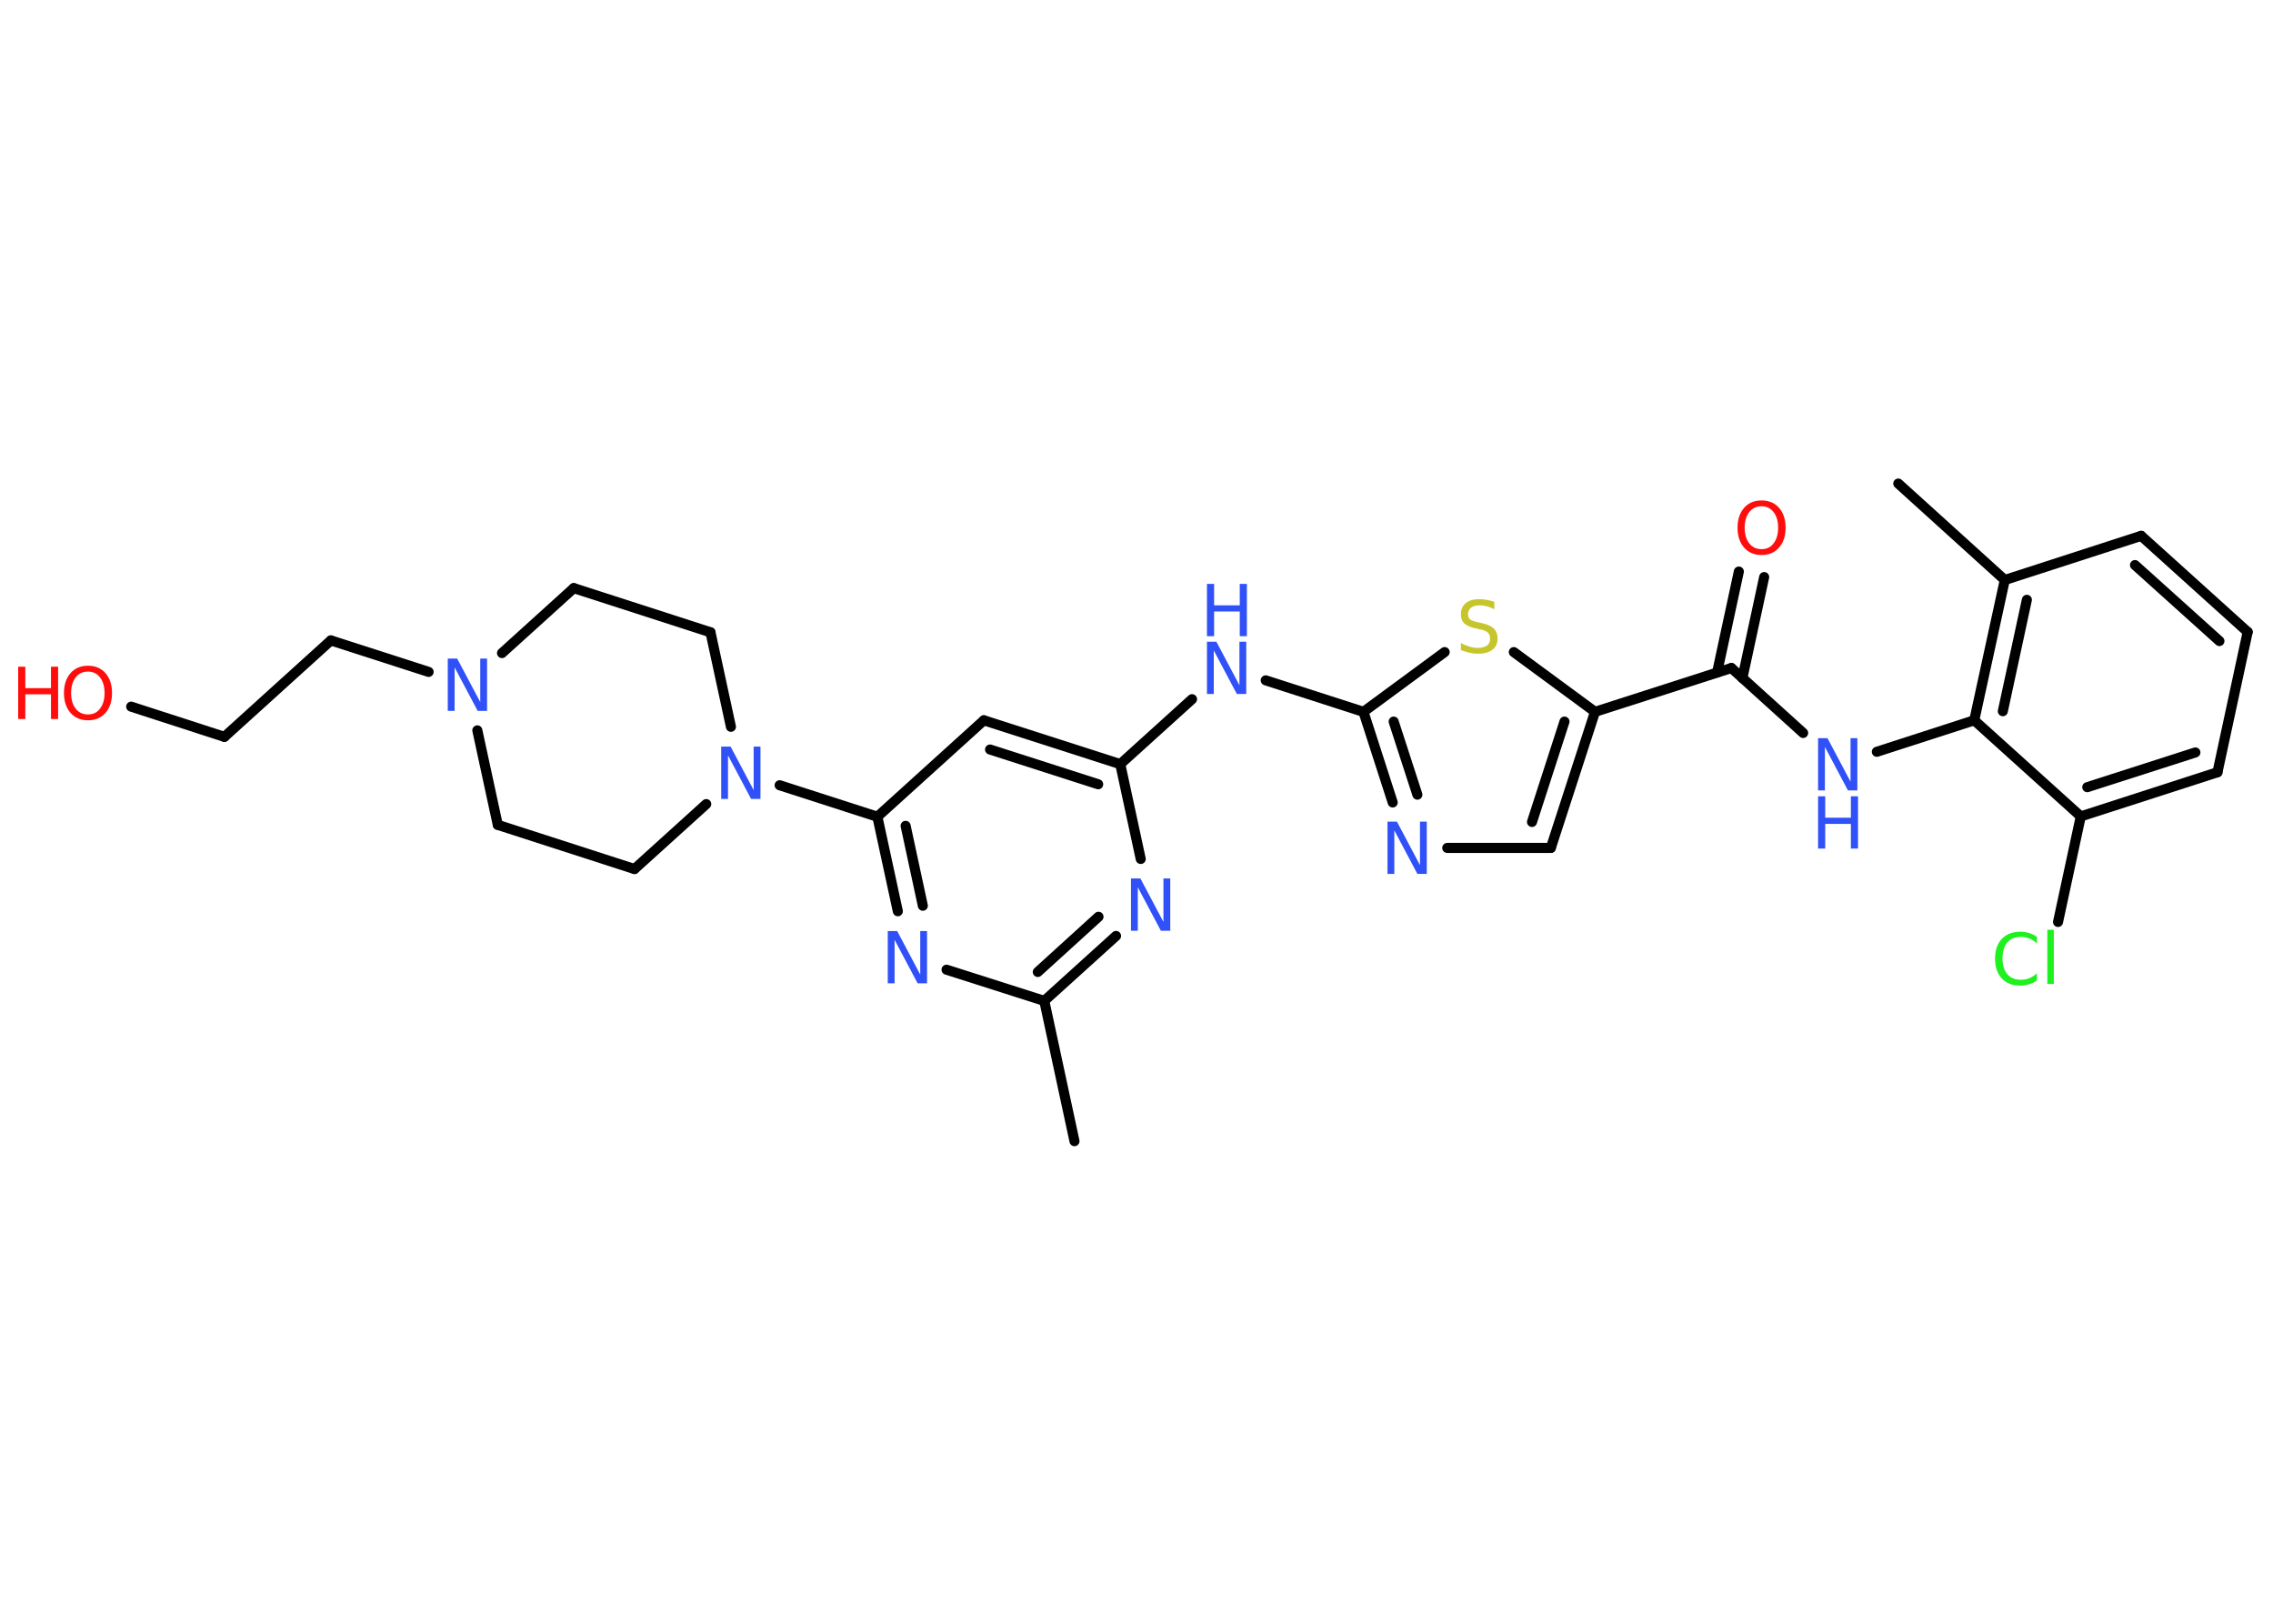 <?xml version='1.0' encoding='UTF-8'?>
<!DOCTYPE svg PUBLIC "-//W3C//DTD SVG 1.1//EN" "http://www.w3.org/Graphics/SVG/1.1/DTD/svg11.dtd">
<svg version='1.2' xmlns='http://www.w3.org/2000/svg' xmlns:xlink='http://www.w3.org/1999/xlink' width='70.0mm' height='50.0mm' viewBox='0 0 70.0 50.0'>
  <desc>Generated by the Chemistry Development Kit (http://github.com/cdk)</desc>
  <g stroke-linecap='round' stroke-linejoin='round' stroke='#000000' stroke-width='.31' fill='#3050F8'>
    <rect x='.0' y='.0' width='70.0' height='50.0' fill='#FFFFFF' stroke='none'/>
    <g id='mol1' class='mol'>
      <line id='mol1bnd1' class='bond' x1='33.09' y1='35.14' x2='32.16' y2='30.82'/>
      <g id='mol1bnd2' class='bond'>
        <line x1='32.16' y1='30.82' x2='34.37' y2='28.82'/>
        <line x1='31.96' y1='29.93' x2='33.83' y2='28.23'/>
      </g>
      <line id='mol1bnd3' class='bond' x1='35.13' y1='26.45' x2='34.5' y2='23.53'/>
      <line id='mol1bnd4' class='bond' x1='34.5' y1='23.53' x2='36.71' y2='21.53'/>
      <line id='mol1bnd5' class='bond' x1='38.98' y1='20.95' x2='41.99' y2='21.92'/>
      <g id='mol1bnd6' class='bond'>
        <line x1='41.99' y1='21.92' x2='42.89' y2='24.71'/>
        <line x1='42.92' y1='22.22' x2='43.65' y2='24.47'/>
      </g>
      <line id='mol1bnd7' class='bond' x1='44.57' y1='26.11' x2='47.76' y2='26.11'/>
      <g id='mol1bnd8' class='bond'>
        <line x1='47.76' y1='26.11' x2='49.12' y2='21.92'/>
        <line x1='47.18' y1='25.31' x2='48.18' y2='22.22'/>
      </g>
      <line id='mol1bnd9' class='bond' x1='49.12' y1='21.92' x2='46.62' y2='20.08'/>
      <line id='mol1bnd10' class='bond' x1='41.99' y1='21.92' x2='44.49' y2='20.08'/>
      <line id='mol1bnd11' class='bond' x1='49.12' y1='21.92' x2='53.32' y2='20.57'/>
      <g id='mol1bnd12' class='bond'>
        <line x1='52.88' y1='20.71' x2='53.55' y2='17.6'/>
        <line x1='53.66' y1='20.88' x2='54.33' y2='17.77'/>
      </g>
      <line id='mol1bnd13' class='bond' x1='53.32' y1='20.57' x2='55.53' y2='22.57'/>
      <line id='mol1bnd14' class='bond' x1='57.8' y1='23.15' x2='60.8' y2='22.18'/>
      <g id='mol1bnd15' class='bond'>
        <line x1='61.74' y1='17.86' x2='60.8' y2='22.18'/>
        <line x1='62.42' y1='18.47' x2='61.68' y2='21.9'/>
      </g>
      <line id='mol1bnd16' class='bond' x1='61.74' y1='17.86' x2='58.46' y2='14.89'/>
      <line id='mol1bnd17' class='bond' x1='61.74' y1='17.86' x2='65.94' y2='16.5'/>
      <g id='mol1bnd18' class='bond'>
        <line x1='69.22' y1='19.46' x2='65.94' y2='16.5'/>
        <line x1='68.35' y1='19.74' x2='65.75' y2='17.4'/>
      </g>
      <line id='mol1bnd19' class='bond' x1='69.22' y1='19.46' x2='68.29' y2='23.78'/>
      <g id='mol1bnd20' class='bond'>
        <line x1='64.08' y1='25.14' x2='68.29' y2='23.78'/>
        <line x1='64.28' y1='24.24' x2='67.61' y2='23.17'/>
      </g>
      <line id='mol1bnd21' class='bond' x1='60.8' y1='22.18' x2='64.08' y2='25.14'/>
      <line id='mol1bnd22' class='bond' x1='64.08' y1='25.14' x2='63.38' y2='28.39'/>
      <g id='mol1bnd23' class='bond'>
        <line x1='34.5' y1='23.53' x2='30.3' y2='22.18'/>
        <line x1='33.82' y1='24.15' x2='30.49' y2='23.08'/>
      </g>
      <line id='mol1bnd24' class='bond' x1='30.3' y1='22.18' x2='27.02' y2='25.15'/>
      <g id='mol1bnd25' class='bond'>
        <line x1='27.02' y1='25.15' x2='27.65' y2='28.06'/>
        <line x1='27.89' y1='25.43' x2='28.42' y2='27.89'/>
      </g>
      <line id='mol1bnd26' class='bond' x1='32.16' y1='30.82' x2='29.15' y2='29.86'/>
      <line id='mol1bnd27' class='bond' x1='27.02' y1='25.15' x2='24.01' y2='24.18'/>
      <line id='mol1bnd28' class='bond' x1='22.51' y1='22.38' x2='21.88' y2='19.47'/>
      <line id='mol1bnd29' class='bond' x1='21.88' y1='19.47' x2='17.67' y2='18.11'/>
      <line id='mol1bnd30' class='bond' x1='17.67' y1='18.11' x2='15.46' y2='20.11'/>
      <line id='mol1bnd31' class='bond' x1='13.2' y1='20.69' x2='10.19' y2='19.72'/>
      <line id='mol1bnd32' class='bond' x1='10.19' y1='19.72' x2='6.91' y2='22.69'/>
      <line id='mol1bnd33' class='bond' x1='6.91' y1='22.69' x2='4.04' y2='21.76'/>
      <line id='mol1bnd34' class='bond' x1='14.7' y1='22.49' x2='15.33' y2='25.4'/>
      <line id='mol1bnd35' class='bond' x1='15.33' y1='25.4' x2='19.54' y2='26.76'/>
      <line id='mol1bnd36' class='bond' x1='21.75' y1='24.76' x2='19.54' y2='26.76'/>
      <path id='mol1atm3' class='atom' d='M34.83 27.05h.29l.71 1.34v-1.34h.21v1.61h-.29l-.71 -1.34v1.34h-.21v-1.61z' stroke='none'/>
      <g id='mol1atm5' class='atom'>
        <path d='M37.17 19.76h.29l.71 1.34v-1.34h.21v1.61h-.29l-.71 -1.34v1.34h-.21v-1.61z' stroke='none'/>
        <path d='M37.17 17.98h.22v.66h.79v-.66h.22v1.61h-.22v-.76h-.79v.76h-.22v-1.61z' stroke='none'/>
      </g>
      <path id='mol1atm7' class='atom' d='M42.73 25.3h.29l.71 1.34v-1.34h.21v1.61h-.29l-.71 -1.34v1.34h-.21v-1.61z' stroke='none'/>
      <path id='mol1atm10' class='atom' d='M46.02 18.55v.21q-.12 -.06 -.23 -.09q-.11 -.03 -.21 -.03q-.18 .0 -.27 .07q-.1 .07 -.1 .2q.0 .11 .06 .16q.06 .05 .24 .09l.13 .03q.24 .05 .36 .16q.12 .12 .12 .31q.0 .23 -.16 .35q-.16 .12 -.46 .12q-.11 .0 -.24 -.03q-.13 -.03 -.27 -.08v-.22q.13 .07 .26 .11q.13 .04 .25 .04q.19 .0 .29 -.07q.1 -.07 .1 -.21q.0 -.12 -.07 -.19q-.07 -.07 -.24 -.1l-.13 -.03q-.24 -.05 -.35 -.15q-.11 -.1 -.11 -.29q.0 -.21 .15 -.34q.15 -.12 .41 -.12q.11 .0 .23 .02q.12 .02 .24 .06z' stroke='none' fill='#C6C62C'/>
      <path id='mol1atm12' class='atom' d='M54.25 15.59q-.24 .0 -.38 .18q-.14 .18 -.14 .48q.0 .3 .14 .48q.14 .18 .38 .18q.24 .0 .37 -.18q.14 -.18 .14 -.48q.0 -.3 -.14 -.48q-.14 -.18 -.37 -.18zM54.25 15.41q.34 .0 .54 .23q.2 .23 .2 .61q.0 .38 -.2 .61q-.2 .23 -.54 .23q-.34 .0 -.54 -.23q-.2 -.23 -.2 -.61q.0 -.38 .2 -.61q.2 -.23 .54 -.23z' stroke='none' fill='#FF0D0D'/>
      <g id='mol1atm13' class='atom'>
        <path d='M55.99 22.73h.29l.71 1.34v-1.34h.21v1.61h-.29l-.71 -1.34v1.34h-.21v-1.61z' stroke='none'/>
        <path d='M55.99 24.52h.22v.66h.79v-.66h.22v1.61h-.22v-.76h-.79v.76h-.22v-1.61z' stroke='none'/>
      </g>
      <path id='mol1atm21' class='atom' d='M62.73 28.82v.23q-.11 -.1 -.23 -.15q-.12 -.05 -.26 -.05q-.28 .0 -.42 .17q-.15 .17 -.15 .49q.0 .32 .15 .49q.15 .17 .42 .17q.14 .0 .26 -.05q.12 -.05 .23 -.15v.22q-.11 .08 -.24 .12q-.13 .04 -.27 .04q-.37 .0 -.57 -.22q-.21 -.22 -.21 -.61q.0 -.39 .21 -.61q.21 -.22 .57 -.22q.14 .0 .27 .04q.13 .04 .24 .12zM63.05 28.63h.2v1.67h-.2v-1.67z' stroke='none' fill='#1FF01F'/>
      <path id='mol1atm24' class='atom' d='M27.34 28.67h.29l.71 1.34v-1.34h.21v1.61h-.29l-.71 -1.34v1.34h-.21v-1.61z' stroke='none'/>
      <path id='mol1atm25' class='atom' d='M22.21 22.99h.29l.71 1.34v-1.34h.21v1.61h-.29l-.71 -1.34v1.34h-.21v-1.61z' stroke='none'/>
      <path id='mol1atm28' class='atom' d='M13.79 20.28h.29l.71 1.34v-1.34h.21v1.61h-.29l-.71 -1.34v1.34h-.21v-1.61z' stroke='none'/>
      <g id='mol1atm31' class='atom'>
        <path d='M2.71 20.68q-.24 .0 -.38 .18q-.14 .18 -.14 .48q.0 .3 .14 .48q.14 .18 .38 .18q.24 .0 .37 -.18q.14 -.18 .14 -.48q.0 -.3 -.14 -.48q-.14 -.18 -.37 -.18zM2.71 20.5q.34 .0 .54 .23q.2 .23 .2 .61q.0 .38 -.2 .61q-.2 .23 -.54 .23q-.34 .0 -.54 -.23q-.2 -.23 -.2 -.61q.0 -.38 .2 -.61q.2 -.23 .54 -.23z' stroke='none' fill='#FF0D0D'/>
        <path d='M.56 20.53h.22v.66h.79v-.66h.22v1.61h-.22v-.76h-.79v.76h-.22v-1.61z' stroke='none' fill='#FF0D0D'/>
      </g>
    </g>
  </g>
</svg>
